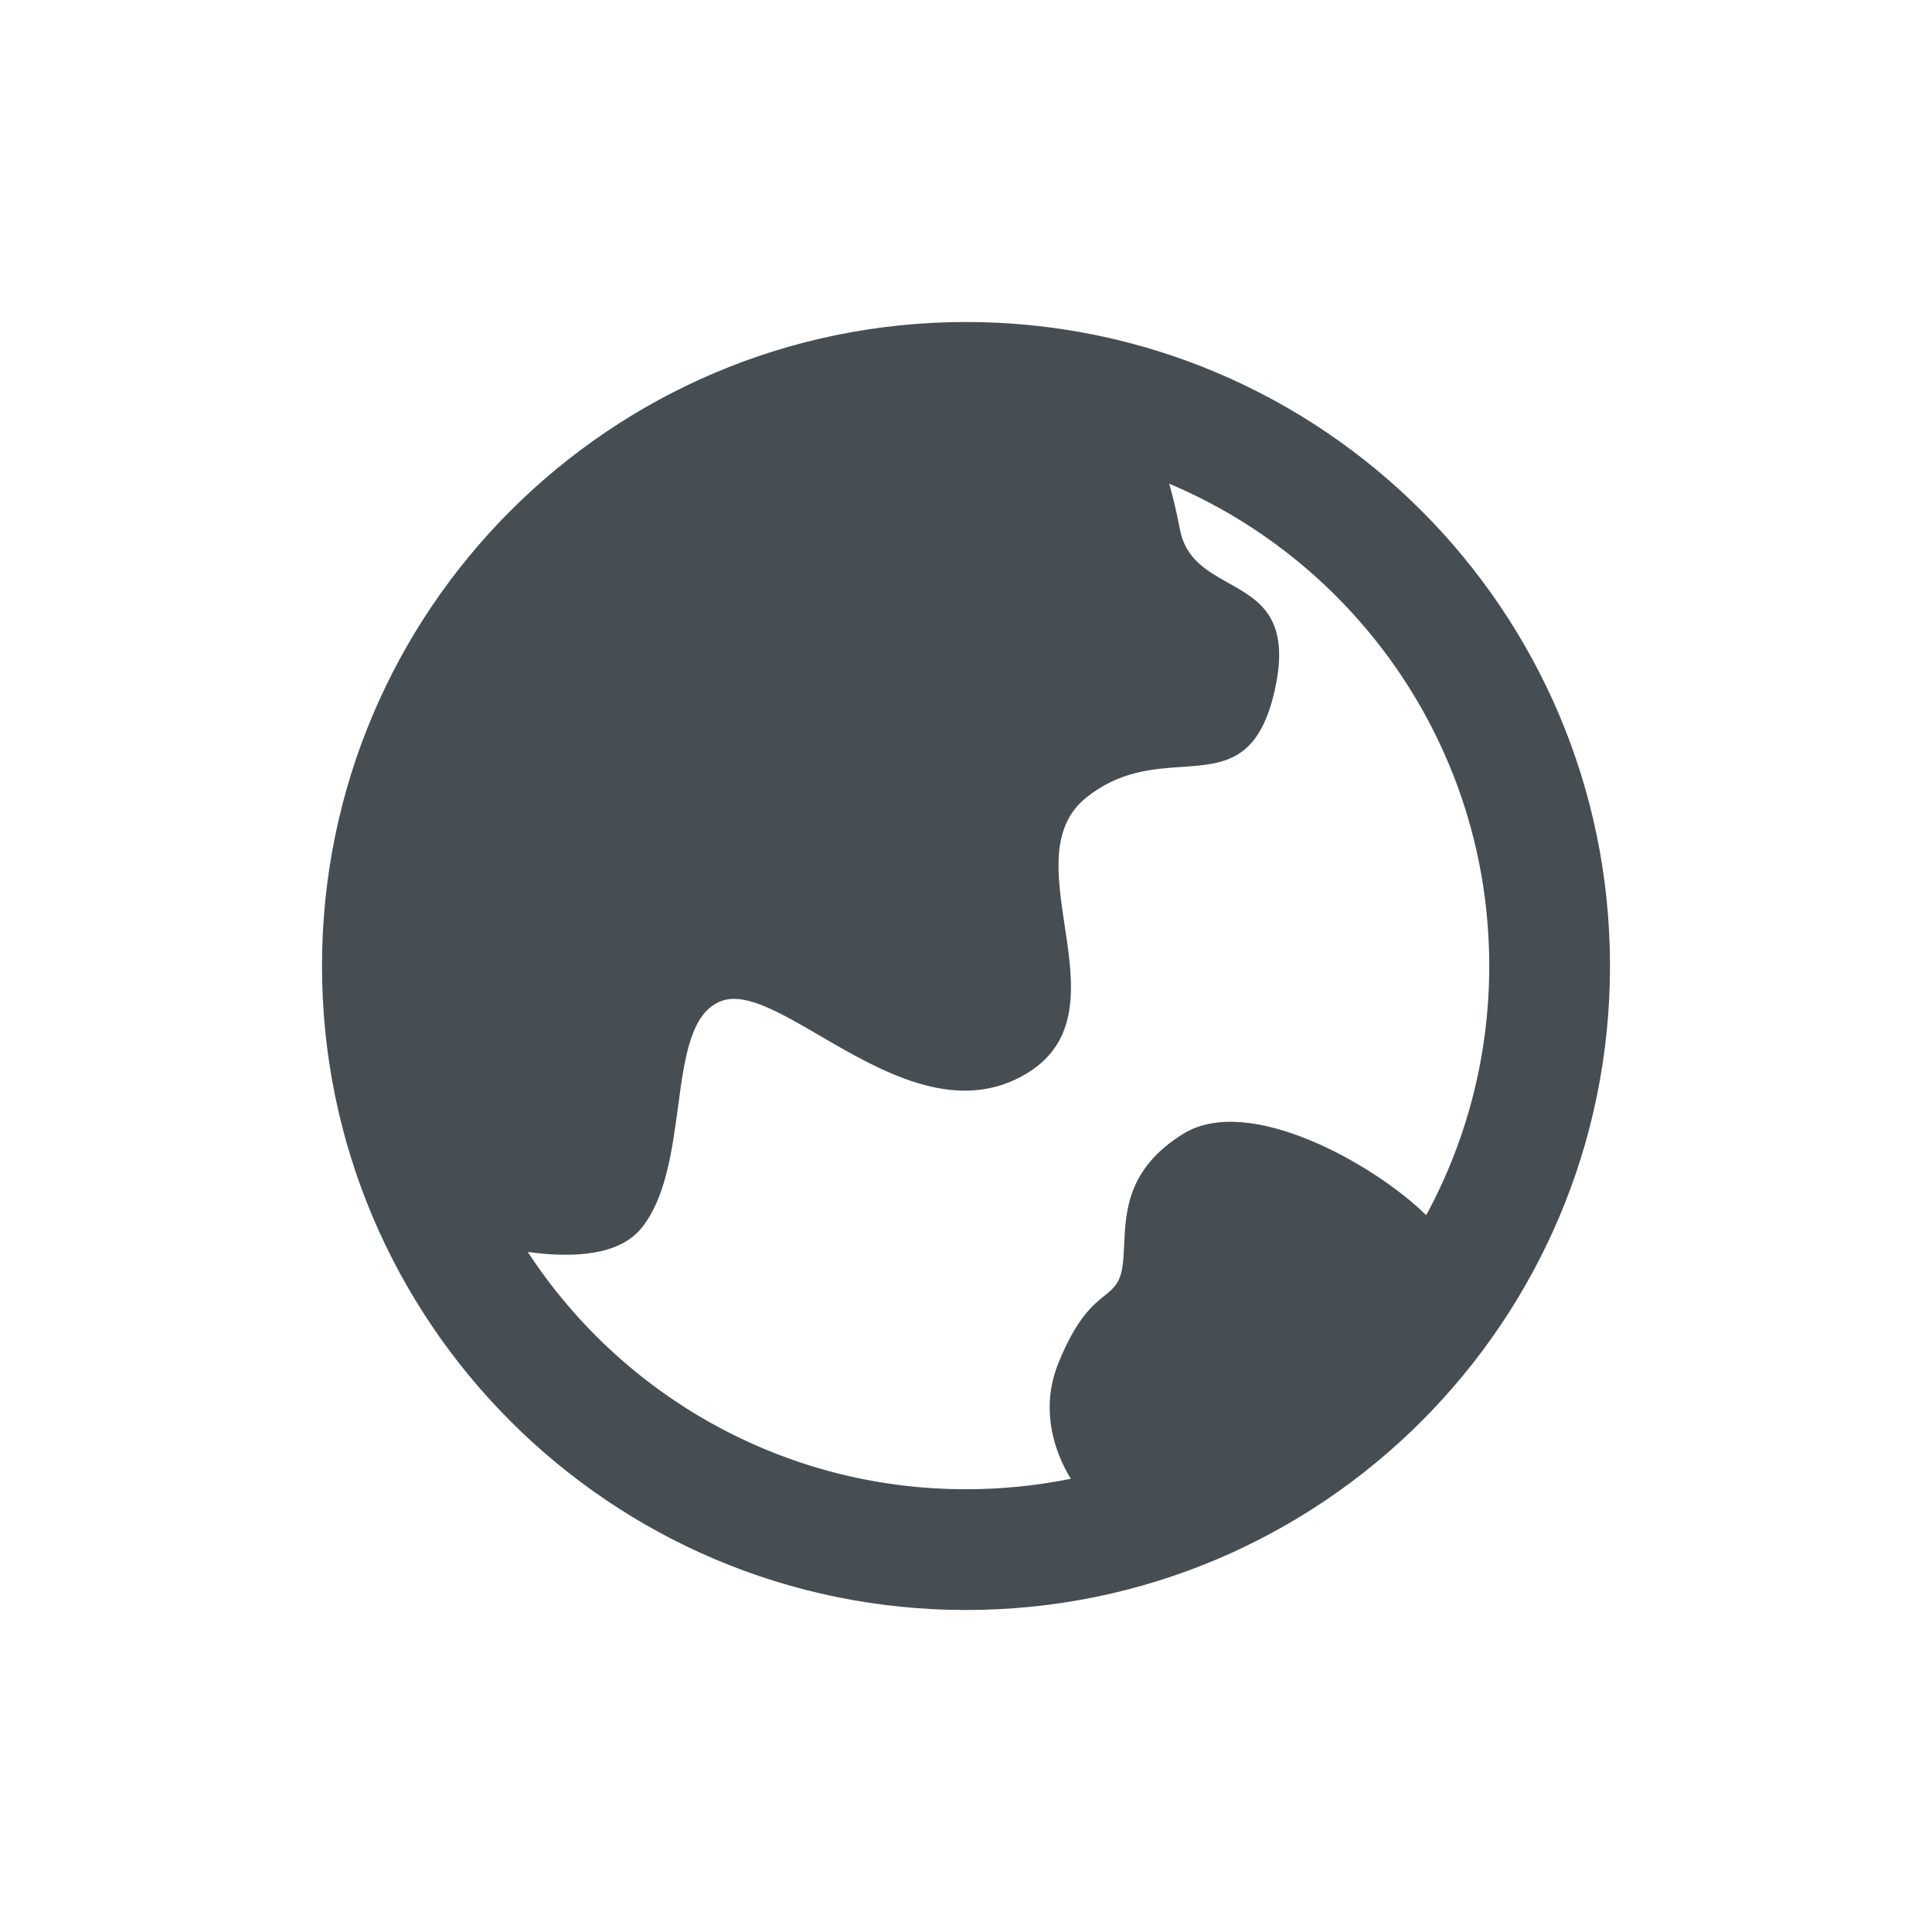 <svg width="24" height="24" viewBox="0 0 24 24" fill="none" xmlns="http://www.w3.org/2000/svg">
<path fill-rule="evenodd" clip-rule="evenodd" d="M12 18.5C12.446 18.5 12.881 18.455 13.302 18.37C13.09 18.024 12.92 17.497 13.148 16.932C13.374 16.375 13.574 16.214 13.719 16.097C13.829 16.008 13.907 15.945 13.94 15.756C13.956 15.665 13.96 15.564 13.965 15.456V15.456C13.985 15.037 14.009 14.512 14.698 14.085C15.509 13.582 17.066 14.457 17.717 15.095C18.216 14.175 18.5 13.12 18.5 12C18.5 9.306 16.861 6.994 14.525 6.009C14.571 6.174 14.617 6.365 14.658 6.579C14.728 6.944 14.993 7.092 15.258 7.241C15.646 7.457 16.036 7.676 15.836 8.571C15.638 9.461 15.204 9.491 14.679 9.527C14.313 9.552 13.903 9.581 13.496 9.906C13.041 10.27 13.132 10.874 13.225 11.493C13.335 12.218 13.447 12.965 12.688 13.373C11.84 13.83 10.931 13.301 10.181 12.864C9.689 12.577 9.265 12.331 8.973 12.431C8.581 12.565 8.505 13.133 8.422 13.754C8.348 14.301 8.269 14.888 7.966 15.259C7.692 15.593 7.13 15.632 6.556 15.552C7.716 17.327 9.721 18.5 12 18.5ZM12 20C16.418 20 20 16.418 20 12C20 7.582 16.418 4 12 4C7.582 4 4 7.582 4 12C4 16.418 7.582 20 12 20Z" fill="#464E53"/>
</svg>
